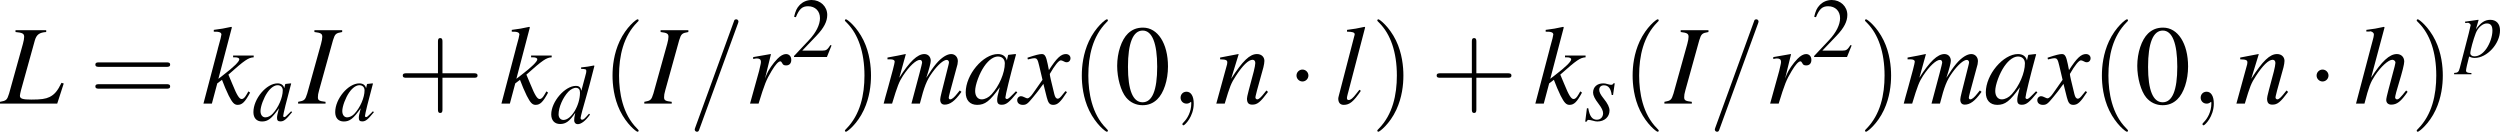 <?xml version='1.0' encoding='UTF-8'?>
<!-- This file was generated by dvisvgm 3.0.4 -->
<svg version='1.1' xmlns='http://www.w3.org/2000/svg' xmlns:xlink='http://www.w3.org/1999/xlink' width='370.71pt' height='19.535pt' viewBox='141.624 311.777 370.71 19.535'>
<defs>
<path id='g23-73' d='M-.071 0H2.108V-.143C1.599-.205 1.501-.259 1.501-.509C1.501-.679 1.519-.786 1.599-1.072L2.698-5.029C2.859-5.547 2.921-5.601 3.43-5.69V-5.833H1.224V-5.69C1.742-5.628 1.849-5.556 1.849-5.306C1.849-5.181 1.813-4.976 1.751-4.752L.652-.804C.491-.286 .429-.232-.071-.143V0Z'/>
<path id='g23-76' d='M3.6-5.833H1.161V-5.69C1.715-5.637 1.849-5.565 1.849-5.306C1.849-5.181 1.813-4.976 1.751-4.752L.652-.804C.491-.286 .429-.232-.071-.143V0H4.475L4.993-1.599L4.815-1.653C4.502-1.009 4.261-.724 3.868-.527C3.555-.375 3.189-.322 2.412-.322C1.733-.322 1.51-.393 1.51-.625C1.51-.688 1.554-.902 1.599-1.072L2.698-5.029C2.832-5.485 3.064-5.655 3.6-5.69V-5.833Z'/>
<path id='g23-97' d='M4.145-.983C4.011-.849 3.957-.804 3.895-.732C3.627-.456 3.511-.366 3.43-.366C3.359-.366 3.305-.42 3.305-.482C3.305-.661 3.68-2.189 4.1-3.725C4.127-3.814 4.136-3.832 4.154-3.913L4.091-3.939L3.546-3.877L3.52-3.85L3.421-3.421C3.35-3.752 3.091-3.939 2.707-3.939C1.528-3.939 .152-2.305 .152-.893C.152-.268 .491 .098 1.063 .098C1.688 .098 2.072-.197 2.859-1.304C2.68-.607 2.653-.491 2.653-.277C2.653-.018 2.76 .089 3.01 .089C3.368 .089 3.591-.08 4.252-.893L4.145-.983ZM2.76-3.743C3.064-3.725 3.26-3.511 3.26-3.198C3.26-2.448 2.814-1.394 2.197-.732C1.983-.491 1.679-.339 1.42-.339C1.108-.339 .902-.599 .902-1.009C.902-1.492 1.242-2.412 1.626-2.966C1.983-3.484 2.403-3.77 2.76-3.743Z'/>
<path id='g23-100' d='M4.136-.992C3.654-.438 3.555-.357 3.403-.357C3.314-.357 3.243-.438 3.243-.536C3.243-.661 3.528-1.751 3.823-2.733C4.064-3.555 4.252-4.27 4.708-6.056L4.663-6.101C4.19-6.003 3.868-5.949 3.296-5.896V-5.744C3.788-5.726 3.85-5.699 3.85-5.512C3.85-5.395 3.841-5.342 3.716-4.886L3.323-3.421C3.252-3.796 3.091-3.939 2.742-3.939C1.581-3.939 .134-2.26 .134-.92C.134-.286 .491 .098 1.072 .098C1.679 .098 2.072-.188 2.68-1.081C2.582-.625 2.564-.491 2.564-.286C2.564-.045 2.716 .116 2.939 .116C3.314 .116 3.779-.25 4.243-.902L4.136-.992ZM2.778-3.734C3.046-3.716 3.18-3.546 3.18-3.225C3.18-1.867 2.251-.331 1.429-.331C1.126-.331 .911-.572 .911-.92C.911-1.662 1.358-2.698 1.947-3.323C2.197-3.582 2.528-3.752 2.778-3.734Z'/>
<path id='g23-104' d='M4.154-1.045C3.671-.438 3.564-.339 3.421-.339C3.341-.339 3.278-.42 3.278-.5C3.278-.59 3.421-1.152 3.573-1.617C3.832-2.465 4.002-3.127 4.002-3.341C4.002-3.698 3.761-3.939 3.412-3.939C2.832-3.939 2.197-3.35 1.367-2.055L2.439-6.056L2.394-6.101C1.876-5.985 1.528-5.922 .992-5.86V-5.726H1.224C1.233-5.726 1.242-5.726 1.251-5.735C1.376-5.789 1.59-5.637 1.59-5.512S1.545-5.163 1.465-4.904C1.456-4.895 1.429-4.77 1.376-4.574L.17 0H.84C1.197-1.376 1.313-1.679 1.67-2.224C2.135-2.93 2.742-3.484 3.055-3.484C3.189-3.484 3.305-3.377 3.305-3.26C3.305-3.225 3.278-3.109 3.243-2.966L2.751-1.117C2.635-.679 2.573-.402 2.573-.295C2.573-.063 2.725 .08 2.966 .08C3.421 .08 3.734-.161 4.27-.938L4.154-1.045Z'/>
<path id='g23-107' d='M3.698-.974L3.564-.741C3.403-.465 3.296-.366 3.162-.366C2.975-.366 2.787-.661 2.439-1.519C2.394-1.635 2.26-1.956 2.108-2.305C3.421-3.475 3.698-3.654 4.118-3.68V-3.823H2.483V-3.68H2.626C2.85-3.68 2.975-3.618 2.975-3.52C2.975-3.341 2.528-2.903 1.697-2.269C1.572-2.171 1.465-2.081 1.313-1.974L2.385-6.056L2.34-6.101C1.813-5.985 1.474-5.922 .947-5.86V-5.717C1.376-5.726 1.545-5.663 1.554-5.494C1.536-5.342 1.474-5.101 1.358-4.69C1.322-4.565 1.295-4.466 1.277-4.395L1.26-4.315L.125 0H.795L1.224-1.608L1.599-1.894C1.742-1.501 1.974-.956 2.135-.634C2.421-.071 2.582 .098 2.841 .098C3.198 .098 3.43-.125 3.832-.875L3.698-.974Z'/>
<path id='g23-108' d='M2.037-1.099C1.956-1 1.876-.902 1.796-.795C1.51-.42 1.34-.286 1.179-.286C1.09-.286 1.045-.348 1.045-.447C1.045-.509 1.072-.616 1.117-.795C1.126-.822 1.134-.866 1.143-.884L2.492-6.056L2.448-6.101C1.921-5.985 1.581-5.922 1.054-5.86V-5.717C1.483-5.717 1.662-5.655 1.662-5.512C1.662-5.485 1.653-5.431 1.626-5.351L.402-.634C.375-.536 .357-.447 .357-.402C.357-.08 .509 .098 .795 .098C1.26 .098 1.572-.161 2.153-1.018L2.037-1.099Z'/>
<path id='g23-109' d='M6.155-1.045C6.065-.938 5.994-.849 5.967-.813C5.717-.491 5.529-.339 5.395-.339C5.324-.339 5.279-.393 5.279-.482C5.279-.527 5.315-.67 5.369-.884L5.976-3.127C5.985-3.162 6.003-3.323 6.003-3.377C6.003-3.698 5.78-3.939 5.476-3.939C5.306-3.939 5.127-3.877 4.913-3.743C4.475-3.457 4.109-3.028 3.493-2.046C3.716-2.725 3.85-3.234 3.85-3.403C3.85-3.716 3.645-3.939 3.341-3.939C2.796-3.939 2.171-3.35 1.349-2.055L1.867-3.922L1.84-3.939C1.34-3.832 1.152-3.796 .411-3.662V-3.52H.634C.866-3.52 .983-3.457 .983-3.323C.983-3.225 .777-2.412 .456-1.277C.25-.545 .223-.456 .107 0H.777C1.206-1.42 1.34-1.751 1.644-2.215C2.144-2.975 2.68-3.475 2.984-3.475C3.1-3.475 3.162-3.394 3.162-3.252C3.162-3.171 2.876-2.09 2.314 0H2.984C3.341-1.394 3.52-1.84 3.975-2.474C4.413-3.082 4.859-3.475 5.119-3.475C5.217-3.475 5.297-3.386 5.297-3.287C5.297-3.243 5.279-3.135 5.235-2.975L4.717-.92C4.636-.59 4.6-.42 4.6-.331C4.6-.063 4.725 .08 4.958 .08C5.378 .08 5.771-.214 6.244-.875L6.289-.938L6.155-1.045Z'/>
<path id='g23-110' d='M4.109-1.045L3.922-.813C3.662-.482 3.502-.339 3.377-.339C3.305-.339 3.234-.411 3.234-.482C3.234-.545 3.234-.545 3.359-1.045L3.868-2.885C3.913-3.073 3.948-3.269 3.948-3.394C3.948-3.716 3.707-3.939 3.359-3.939C2.787-3.939 2.224-3.403 1.304-1.974L1.903-3.922L1.876-3.939C1.394-3.841 1.206-3.805 .429-3.662V-3.52C.884-3.511 1-3.457 1-3.278C1-3.225 .992-3.171 .983-3.127L.125 0H.795C1.215-1.411 1.295-1.608 1.688-2.215C2.224-3.037 2.68-3.484 3.01-3.484C3.144-3.484 3.225-3.386 3.225-3.225C3.225-3.118 3.171-2.823 3.1-2.546L2.707-1.072C2.591-.616 2.564-.491 2.564-.402C2.564-.063 2.689 .08 2.984 .08C3.386 .08 3.618-.107 4.234-.929L4.109-1.045Z'/>
<path id='g23-112' d='M.5-3.609H.706C.706-3.609 .724-3.609 .732-3.618C.849-3.671 1.081-3.502 1.081-3.368C1.081-3.287 .759-2.019 .447-.84C.205 .054-.009 .902-.071 1.161C-.17 1.572-.286 1.679-.67 1.688V1.831H1.161V1.697C.741 1.697 .59 1.617 .59 1.429C.59 1.304 .741 .607 .92-.054C1.143 .063 1.304 .098 1.51 .098C2.814 .098 4.19-1.402 4.19-2.823C4.19-3.52 3.796-3.939 3.162-3.939C2.582-3.939 2.153-3.654 1.635-2.93L1.894-3.823L1.921-3.904C1.921-3.904 1.912-3.913 1.903-3.93L1.885-3.939C1.885-3.948 1.876-3.948 1.876-3.948L1.858-3.939L.482-3.743L.5-3.609ZM2.832-3.555C3.216-3.537 3.386-3.305 3.386-2.787C3.386-2.197 3.127-1.429 2.742-.875C2.367-.348 1.938-.071 1.474-.071C1.224-.071 1.045-.205 1.045-.402C1.045-.706 1.367-1.876 1.626-2.537C1.867-3.144 2.385-3.582 2.832-3.555Z'/>
<path id='g23-114' d='M1.081 0C1.545-1.519 1.697-1.903 2.108-2.582C2.403-3.082 2.653-3.359 2.805-3.359C2.859-3.359 2.903-3.323 2.948-3.234C3.019-3.082 3.091-3.037 3.269-3.037C3.528-3.037 3.68-3.198 3.68-3.475S3.511-3.939 3.26-3.939C3.055-3.939 2.814-3.805 2.582-3.564C2.215-3.189 1.858-2.662 1.715-2.305L1.59-1.983L2.063-3.922L2.037-3.939C1.385-3.823 1.304-3.805 .652-3.698V-3.546C.866-3.591 .893-3.591 .956-3.591C1.152-3.591 1.268-3.502 1.268-3.341C1.268-3.216 1.268-3.216 1.126-2.608L.402 0H1.081Z'/>
<path id='g23-115' d='M.322-1.304L.143 .116H.286C.357-.027 .411-.071 .5-.071C.599-.071 .759-.036 .938 .009C1.134 .071 1.286 .098 1.429 .098C2.18 .098 2.716-.384 2.716-1.063C2.716-1.402 2.528-1.796 2.108-2.314C1.769-2.733 1.626-3.01 1.626-3.252C1.626-3.546 1.813-3.734 2.126-3.734C2.591-3.734 2.859-3.403 2.948-2.707H3.091L3.269-3.948H3.144C3.073-3.823 3.001-3.788 2.876-3.788C2.814-3.788 2.725-3.805 2.555-3.85C2.331-3.922 2.197-3.939 2.055-3.939C1.402-3.939 .974-3.555 .974-2.957C.974-2.671 1.161-2.287 1.536-1.804C1.885-1.349 2.037-1.036 2.037-.777C2.037-.375 1.769-.089 1.376-.089C.884-.089 .607-.456 .465-1.304H.322Z'/>
<path id='g23-120' d='M3.591-.992C3.52-.911 3.475-.858 3.394-.75C3.189-.482 3.082-.393 2.984-.393C2.85-.393 2.769-.509 2.707-.759C2.689-.831 2.68-.884 2.671-.911C2.448-1.813 2.349-2.224 2.349-2.358C2.742-3.046 3.064-3.439 3.225-3.439C3.278-3.439 3.35-3.412 3.439-3.368C3.546-3.305 3.609-3.287 3.68-3.287C3.868-3.287 3.993-3.421 3.993-3.609S3.841-3.939 3.627-3.939C3.234-3.939 2.894-3.618 2.278-2.662L2.18-3.153C2.055-3.761 1.956-3.939 1.715-3.939C1.519-3.939 1.215-3.859 .67-3.68L.572-3.645L.607-3.511C.947-3.591 1.027-3.609 1.108-3.609C1.331-3.609 1.385-3.528 1.51-2.993L1.769-1.894L1.036-.849C.858-.581 .679-.42 .581-.42C.527-.42 .438-.447 .348-.5C.232-.563 .134-.59 .063-.59C-.107-.59-.241-.456-.241-.277C-.241-.045-.063 .098 .205 .098C.482 .098 .59 .018 1.036-.527C1.277-.813 1.465-1.054 1.84-1.572L2.108-.5C2.224-.045 2.34 .098 2.626 .098C2.966 .098 3.198-.116 3.716-.92L3.591-.992Z'/>
<use id='g26-59' xlink:href='#g22-59' transform='scale(1.333)'/>
<use id='g26-61' xlink:href='#g22-61' transform='scale(1.333)'/>
<use id='g27-73' xlink:href='#g23-73' transform='scale(1.333)'/>
<use id='g27-76' xlink:href='#g23-76' transform='scale(1.333)'/>
<use id='g27-97' xlink:href='#g23-97' transform='scale(1.333)'/>
<use id='g27-104' xlink:href='#g23-104' transform='scale(1.333)'/>
<use id='g27-107' xlink:href='#g23-107' transform='scale(1.333)'/>
<use id='g27-108' xlink:href='#g23-108' transform='scale(1.333)'/>
<use id='g27-109' xlink:href='#g23-109' transform='scale(1.333)'/>
<use id='g27-110' xlink:href='#g23-110' transform='scale(1.333)'/>
<use id='g27-114' xlink:href='#g23-114' transform='scale(1.333)'/>
<use id='g27-120' xlink:href='#g23-120' transform='scale(1.333)'/>
<path id='g31-40' d='M2.957 2.144C2.957 2.117 2.957 2.099 2.805 1.947C1.688 .822 1.402-.866 1.402-2.233C1.402-3.788 1.742-5.342 2.841-6.458C2.957-6.566 2.957-6.584 2.957-6.61C2.957-6.673 2.921-6.7 2.867-6.7C2.778-6.7 1.974-6.092 1.447-4.958C.992-3.975 .884-2.984 .884-2.233C.884-1.536 .983-.456 1.474 .554C2.01 1.653 2.778 2.233 2.867 2.233C2.921 2.233 2.957 2.206 2.957 2.144Z'/>
<path id='g31-41' d='M2.582-2.233C2.582-2.93 2.483-4.011 1.992-5.02C1.456-6.119 .688-6.7 .599-6.7C.545-6.7 .509-6.664 .509-6.61C.509-6.584 .509-6.566 .679-6.405C1.554-5.521 2.063-4.1 2.063-2.233C2.063-.706 1.733 .866 .625 1.992C.509 2.099 .509 2.117 .509 2.144C.509 2.197 .545 2.233 .599 2.233C.688 2.233 1.492 1.626 2.019 .491C2.474-.491 2.582-1.483 2.582-2.233Z'/>
<path id='g31-43' d='M3.654-2.055H6.146C6.271-2.055 6.441-2.055 6.441-2.233S6.271-2.412 6.146-2.412H3.654V-4.913C3.654-5.038 3.654-5.208 3.475-5.208S3.296-5.038 3.296-4.913V-2.412H.795C.67-2.412 .5-2.412 .5-2.233S.67-2.055 .795-2.055H3.296V.447C3.296 .572 3.296 .741 3.475 .741S3.654 .572 3.654 .447V-2.055Z'/>
<path id='g31-61' d='M6.137-2.921C6.271-2.921 6.441-2.921 6.441-3.1S6.271-3.278 6.146-3.278H.795C.67-3.278 .5-3.278 .5-3.1S.67-2.921 .804-2.921H6.137ZM6.146-1.188C6.271-1.188 6.441-1.188 6.441-1.367S6.271-1.545 6.137-1.545H.804C.67-1.545 .5-1.545 .5-1.367S.67-1.188 .795-1.188H6.146Z'/>
<use id='g35-40' xlink:href='#g31-40' transform='scale(1.333)'/>
<use id='g35-41' xlink:href='#g31-41' transform='scale(1.333)'/>
<use id='g35-43' xlink:href='#g31-43' transform='scale(1.333)'/>
<use id='g35-61' xlink:href='#g31-61' transform='scale(1.333)'/>
<path id='g22-59' d='M1.813-.009C1.813-.599 1.59-.947 1.242-.947C.947-.947 .768-.724 .768-.473C.768-.232 .947 0 1.242 0C1.349 0 1.465-.036 1.554-.116C1.581-.134 1.59-.143 1.599-.143S1.617-.134 1.617-.009C1.617 .652 1.304 1.188 1.009 1.483C.911 1.581 .911 1.599 .911 1.626C.911 1.688 .956 1.724 1 1.724C1.099 1.724 1.813 1.036 1.813-.009Z'/>
<path id='g22-61' d='M3.922-6.36C3.966-6.476 3.966-6.512 3.966-6.521C3.966-6.619 3.886-6.7 3.788-6.7C3.725-6.7 3.662-6.673 3.636-6.619L.536 1.894C.491 2.01 .491 2.046 .491 2.055C.491 2.153 .572 2.233 .67 2.233C.786 2.233 .813 2.171 .866 2.019L3.922-6.36Z'/>
<path id='g1-48' d='M2.269-6.039C1.778-6.039 1.402-5.887 1.072-5.574C.554-5.074 .214-4.047 .214-3.001C.214-2.028 .509-.983 .929-.482C1.26-.089 1.715 .125 2.233 .125C2.689 .125 3.073-.027 3.394-.339C3.913-.831 4.252-1.867 4.252-2.948C4.252-4.779 3.439-6.039 2.269-6.039ZM2.242-5.806C2.993-5.806 3.394-4.797 3.394-2.93S3.001-.107 2.233-.107S1.072-1.063 1.072-2.921C1.072-4.815 1.474-5.806 2.242-5.806Z'/>
<path id='g1-50' d='M4.243-1.224L4.127-1.268C3.796-.759 3.68-.679 3.278-.679H1.143L2.644-2.251C3.439-3.082 3.788-3.761 3.788-4.458C3.788-5.351 3.064-6.039 2.135-6.039C1.644-6.039 1.179-5.842 .849-5.485C.563-5.181 .429-4.895 .277-4.261L.465-4.216C.822-5.092 1.143-5.378 1.76-5.378C2.51-5.378 3.019-4.868 3.019-4.118C3.019-3.421 2.608-2.591 1.858-1.796L.268-.107V0H3.752L4.243-1.224Z'/>
<use id='g30-50' xlink:href='#g1-50'/>
<use id='g34-48' xlink:href='#g1-48' transform='scale(1.333)'/>
<path id='g11-1' d='M1.715-2.233C1.715-2.492 1.501-2.707 1.242-2.707S.768-2.492 .768-2.233S.983-1.76 1.242-1.76S1.715-1.974 1.715-2.233Z'/>
<use id='g16-1' xlink:href='#g11-1' transform='scale(1.333)'/>
</defs>
<g id='page1' transform='matrix(1.4 0 0 1.4 0 0)'>
<use x='101.255' y='233.674' xlink:href='#g27-76'/>
<use x='110.595' y='233.674' xlink:href='#g35-61'/>
<use x='122.541' y='233.674' xlink:href='#g27-107'/>
<use x='127.849' y='235.467' xlink:href='#g23-97'/>
<use x='132.83' y='233.674' xlink:href='#g27-73'/>
<use x='136.512' y='235.467' xlink:href='#g23-97'/>
<use x='143.154' y='233.674' xlink:href='#g35-43'/>
<use x='154.103' y='233.674' xlink:href='#g27-107'/>
<use x='159.411' y='235.734' xlink:href='#g23-100'/>
<use x='164.859' y='233.674' xlink:href='#g35-40'/>
<use x='169.497' y='233.674' xlink:href='#g27-73'/>
<use x='174.088' y='233.674' xlink:href='#g26-61'/>
<use x='180.065' y='233.674' xlink:href='#g27-114'/>
<use x='184.991' y='228.736' xlink:href='#g30-50'/>
<use x='189.972' y='233.674' xlink:href='#g35-41'/>
<use x='194.611' y='233.674' xlink:href='#g27-109'/>
<use x='203.242' y='233.674' xlink:href='#g27-97'/>
<use x='209.22' y='233.674' xlink:href='#g27-120'/>
<use x='214.564' y='233.674' xlink:href='#g35-40'/>
<use x='219.202' y='233.674' xlink:href='#g34-48'/>
<use x='225.18' y='233.674' xlink:href='#g26-59'/>
<use x='229.819' y='233.674' xlink:href='#g27-110'/>
<use x='237.457' y='233.674' xlink:href='#g16-1'/>
<use x='242.429' y='233.674' xlink:href='#g27-108'/>
<use x='246.362' y='233.674' xlink:href='#g35-41'/>
<use x='252.661' y='233.674' xlink:href='#g35-43'/>
<use x='263.611' y='233.674' xlink:href='#g27-107'/>
<use x='268.919' y='235.467' xlink:href='#g23-115'/>
<use x='272.905' y='233.674' xlink:href='#g35-40'/>
<use x='277.543' y='233.674' xlink:href='#g27-73'/>
<use x='282.134' y='233.674' xlink:href='#g26-61'/>
<use x='288.111' y='233.674' xlink:href='#g27-114'/>
<use x='293.037' y='228.736' xlink:href='#g30-50'/>
<use x='298.018' y='233.674' xlink:href='#g35-41'/>
<use x='302.656' y='233.674' xlink:href='#g27-109'/>
<use x='311.288' y='233.674' xlink:href='#g27-97'/>
<use x='317.266' y='233.674' xlink:href='#g27-120'/>
<use x='322.609' y='233.674' xlink:href='#g35-40'/>
<use x='327.248' y='233.674' xlink:href='#g34-48'/>
<use x='333.225' y='233.674' xlink:href='#g26-59'/>
<use x='337.865' y='233.674' xlink:href='#g27-110'/>
<use x='345.503' y='233.674' xlink:href='#g16-1'/>
<use x='350.475' y='233.674' xlink:href='#g27-104'/>
<use x='356.453' y='233.674' xlink:href='#g35-41'/>
<use x='361.764' y='228.736' xlink:href='#g23-112'/>
</g>
</svg>